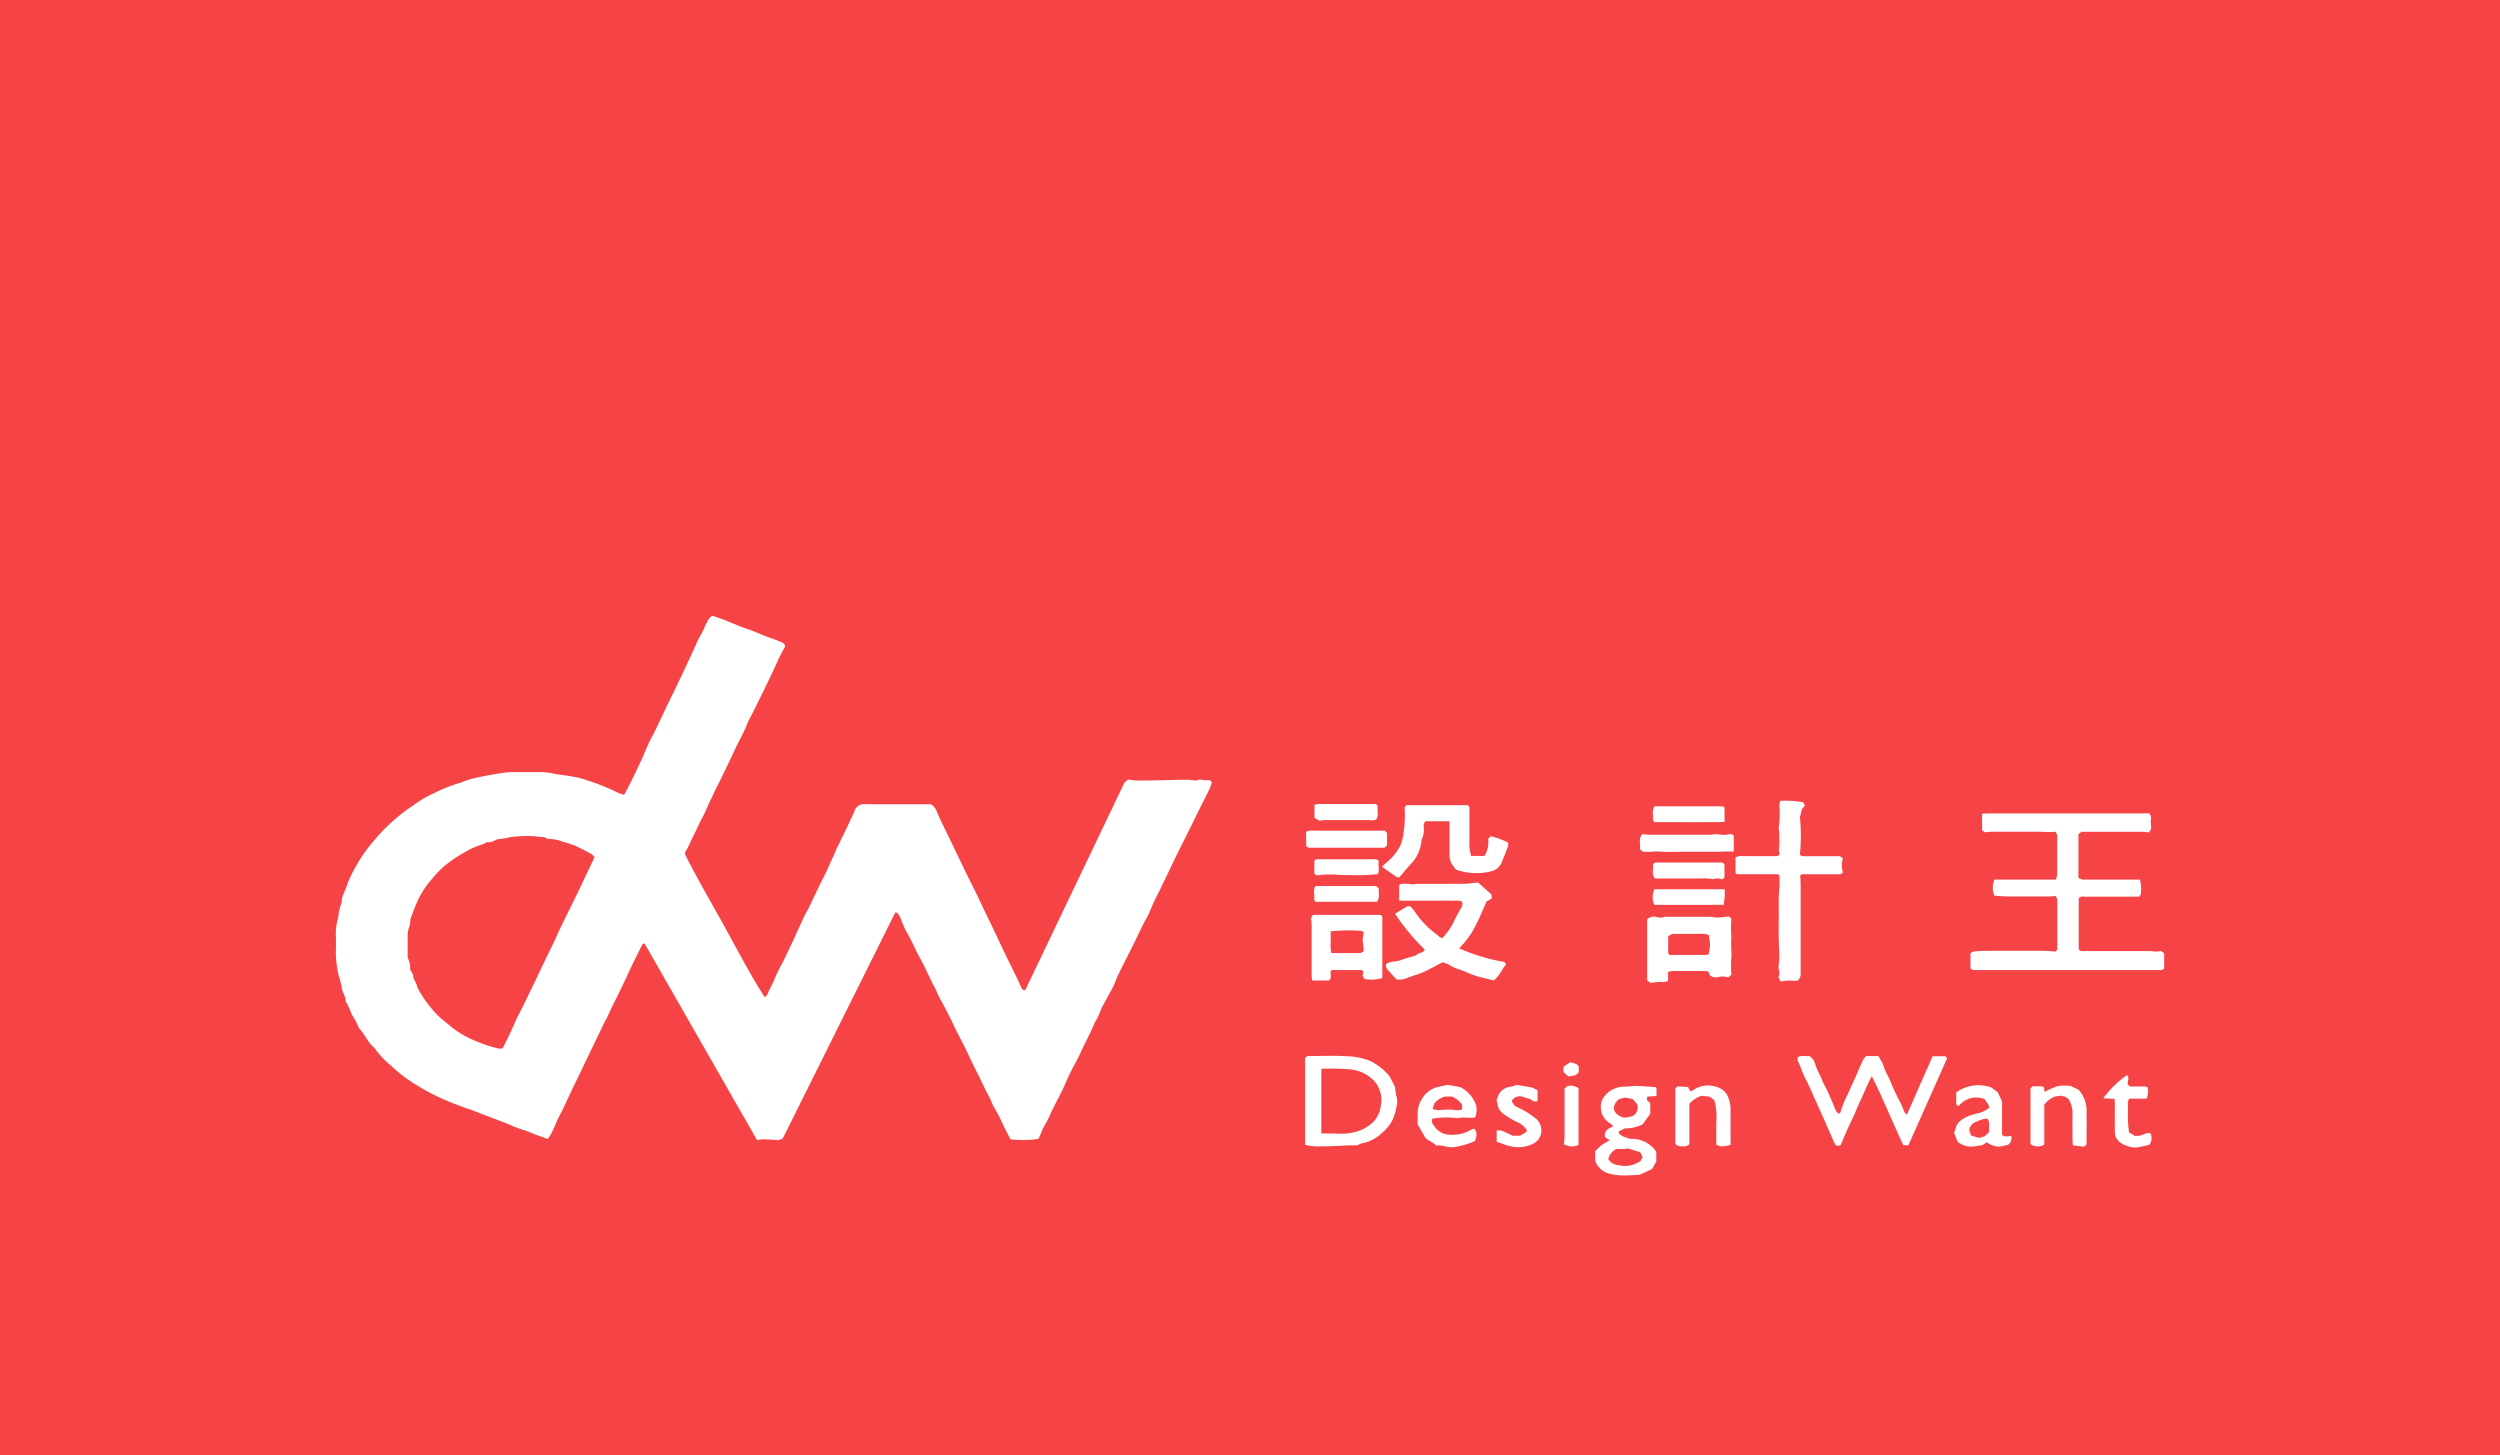 <svg xmlns="http://www.w3.org/2000/svg" width="134" height="78" viewBox="0 0 134 78">
    <defs>
        <style>
            .cls-1{fill:#f64346}.cls-2{fill:#fff}
        </style>
    </defs>
    <g id="Group_821" data-name="Group 821" transform="translate(0 18)">
        <path id="Rectangle_148" d="M0 0h134v78H0z" class="cls-1" data-name="Rectangle 148" transform="translate(0 -18)"/>
        <path id="logo_設計王" d="M68.309 29.919a1.09 1.09 0 0 1-.718-.508.535.535 0 0 1-.09-.3c.007-.132 0-.265 0-.406a3.687 3.687 0 0 1 .337-.323 4.571 4.571 0 0 1 .45-.264l-.259-.162c-.065-.346.168-.47.447-.586a1.468 1.468 0 0 0-.193-.17.97.97 0 0 1-.475-.81c-.075-.676.692-1.167 1.248-1.145a5.077 5.077 0 0 0 .589-.044.477.477 0 0 1 .063 0l1.048.068c.076.139.01.3.038.481l-.5.027-.021.18.182.178v.565l-.413.567a1.95 1.95 0 0 1-.944.211l-.337.166c-.01.145.135.185.179.246l.427.156a1.569 1.569 0 0 1 1.411.692v.513l-.229.41c-.179.083-.372.176-.568.263a.579.579 0 0 1-.208.055c-.238.007-.478.023-.717.023a2.987 2.987 0 0 1-.747-.083zm.194-1.252a.847.847 0 0 0-.3.465.71.71 0 0 0 .568.323 1.416 1.416 0 0 0 1.175-.238l.1-.2-.135-.259-.648-.2a2.348 2.348 0 0 1-.487.03.5.5 0 0 0-.058 0 .289.289 0 0 0-.218.079zm.271-2.755c-.271.249-.335.481-.2.7a.749.749 0 0 0 .3.234c.221.129.42.007.621-.017a.53.53 0 0 0 .254-.647l-.245-.278-.406-.076zm27.117 2.465a.876.876 0 0 1-.468-.4.716.716 0 0 1-.067-.327c-.007-.5 0-1 0-1.507 0-.072-.012-.145-.022-.247l-.6-.027a5.549 5.549 0 0 1 1.263-1.241c.187.143 0 .337.057.508l.118.1H97l.118.053a1.039 1.039 0 0 1-.06.6h-.935c-.121.207-.05.408-.062.6a6.057 6.057 0 0 0 0 .626c.008.2.034.39.051.575l.3.189a.82.82 0 0 0 .463-.07 1.1 1.1 0 0 1 .374-.082.565.565 0 0 1-.054.638c-.215.047-.413.1-.615.133a.882.882 0 0 1-.142.011 1.586 1.586 0 0 1-.547-.133zm-36.435.067a1.382 1.382 0 0 0-.488-.045c-.181-.218-.494-.254-.621-.5-.114-.22-.247-.431-.363-.632 0-.193.011-.364 0-.534a1.519 1.519 0 0 1 .33-.975 1.307 1.307 0 0 1 .828-.51l.441-.1.673.118a1.668 1.668 0 0 1 .864.985 1.1 1.1 0 0 1-.053.643 2.4 2.4 0 0 1-.444.013 1.878 1.878 0 0 0-.518.03 4.367 4.367 0 0 0-1.331.024c-.087.209.066.341.15.458a.971.971 0 0 0 .787.4 1.934 1.934 0 0 0 1.152-.275.394.394 0 0 1 .085-.036.419.419 0 0 1 .064-.011c.2.21.128.433.038.664a4.1 4.1 0 0 1-1.022.308.78.78 0 0 1-.2.025 1.742 1.742 0 0 1-.372-.05zm.531-1.941a1.04 1.04 0 0 0 .31-.015c.025 0 .047-.033.074-.054v-.217a1.223 1.223 0 0 0-.554-.443h-.367a1.1 1.1 0 0 0-.567.369l-.1.3a1.469 1.469 0 0 0 .325.061c.177-.01.353-.03.529-.03a1.651 1.651 0 0 1 .35.026zm2.545 1.806c-.1-.04-.21-.074-.311-.11v-.6a.792.792 0 0 1 .253 0c.206.08.4.179.619.276h.385c.1-.093.291-.113.37-.28a1.122 1.122 0 0 0-.576-.473 3.9 3.9 0 0 1-.716-.446.7.7 0 0 1-.282-.46c-.016-.082-.035-.164-.059-.271a.517.517 0 0 0 .053-.1.775.775 0 0 1 .7-.594 1.962 1.962 0 0 0 .317-.1l.819.134.31.151v.579c-.188.047-.188.047-.37-.089l-.482-.156a.512.512 0 0 0-.543.253l.185.266a4.635 4.635 0 0 1 1.085.641.824.824 0 0 1 .3.874c-.1.392-.427.55-.82.642a1.673 1.673 0 0 1-.383.044 2.362 2.362 0 0 1-.854-.182zm30.578.087c-.009-.088-.022-.161-.023-.234 0-.522-.008-1.043 0-1.565a1.408 1.408 0 0 0-.178-.62c-.073-.159-.262-.2-.429-.25l-.355.052a1.347 1.347 0 0 0-.551.435v2.134a.682.682 0 0 1-.741-.021v-2.993l.11-.106h.505l.107.05.038.254a4.092 4.092 0 0 1 .7-.318 2.9 2.9 0 0 1 .675-.011l.423.19.03.027a1.685 1.685 0 0 1 .419 1.23c.005.55 0 1.1 0 1.69l-.136.121zm-4.629-.173l-.211.152c-.737.132-.864.118-1.333-.158l-.2-.5a2.317 2.317 0 0 0 .085-.239c.084-.354.384-.524.706-.665a3.221 3.221 0 0 1 .472-.137 1.474 1.474 0 0 0 .607-.29c.019-.22-.162-.323-.226-.469a1.189 1.189 0 0 0-1.388.361.143.143 0 0 1-.14-.155v-.567a2.014 2.014 0 0 1 1.885-.265l.342.256.231.49v1.79c.127.1.127.1.487.061a.417.417 0 0 1-.171.474 3.1 3.1 0 0 1-.521.1 1.315 1.315 0 0 1-.624-.24zm-.524-1.1a.53.53 0 0 0-.407.448l.1.291.429.132.3-.089.242-.234c-.033-.246.061-.488-.091-.7a.5.5 0 0 0-.088-.008 1.41 1.41 0 0 0-.484.158zm-22.126 1.211c.011-.173.03-.33.031-.487v-2.504l.164-.136a.769.769 0 0 1 .583.119v3.038a.708.708 0 0 1-.337.086 1.038 1.038 0 0 1-.441-.116zm-13.33.111a4.3 4.3 0 0 1-.549-.082v-4.652l.12-.107c.721 0 1.417-.033 2.105.012a3.459 3.459 0 0 1 1.294.266 3.245 3.245 0 0 1 .944.726 1.438 1.438 0 0 1 .186.319c.059.109.113.22.176.344a3.344 3.344 0 0 0 .09.567.82.82 0 0 1-.013.468 3 3 0 0 1-.2.7 2.48 2.48 0 0 1-.608.744 2.012 2.012 0 0 1-1.038.529 1.1 1.1 0 0 0-.253.113c-.131 0-.3-.008-.467 0-.526.029-1.052.052-1.58.052zm1.223-.681a2.965 2.965 0 0 0 1.014-.117 2.147 2.147 0 0 0 .878-.518 1.552 1.552 0 0 0 .4-.9 1.518 1.518 0 0 0-.617-1.517 2.021 2.021 0 0 0-.948-.384 10.192 10.192 0 0 0-1.25-.048h-.378v3.473h.555c.122.005.233.007.346.01zm20.269.582v-1.178a3.48 3.48 0 0 0-.1-1.181l-.246-.205-.447-.047a1.455 1.455 0 0 0-.651.434v2.161a.413.413 0 0 1-.352.114h-.06a.426.426 0 0 1-.339-.132v-2.971l.112-.11.571.031.122.236a1 1 0 0 0 .164-.076 1.391 1.391 0 0 1 1.21-.173.93.93 0 0 1 .671.612 1.671 1.671 0 0 1 .111.608c-.007.626 0 1.253 0 1.9a2.981 2.981 0 0 1-.452.076.507.507 0 0 1-.314-.1zm6.384.024l-.138-.3c-.3-.685-.6-1.374-.914-2.056-.174-.38-.327-.767-.523-1.139-.163-.31-.274-.643-.414-.964a.268.268 0 0 1-.012-.257.69.69 0 0 1 .38-.051 1.3 1.3 0 0 0 .222 0 .691.691 0 0 1 .308.413 3.932 3.932 0 0 0 .227.549c.115.19.162.4.275.592a6.163 6.163 0 0 1 .307.645c.092.208.178.418.265.629a.542.542 0 0 0 .194.266c.035-.03.092-.056.1-.091a5 5 0 0 1 .379-.943c.178-.4.361-.793.535-1.192.1-.233.2-.469.314-.7a.865.865 0 0 1 .143-.165h.654a4.035 4.035 0 0 1 .209.357c.075.162.121.334.2.5s.176.335.245.512c.093.238.2.472.312.7.088.187.191.369.279.556.061.128.1.263.164.391a.6.6 0 0 0 .119.126l1.382-3.134h.685l.091.11-2.075 4.66h-.27c-.573-1.216-1.067-2.449-1.69-3.7-.242.437-.392.849-.582 1.241s-.348.829-.552 1.235-.36.811-.535 1.213l-.139.055zm-44.215-.3c-.126-.246-.241-.466-.352-.689a9.7 9.7 0 0 0-.474-.937c-.148-.232-.225-.5-.36-.74-.224-.4-.4-.82-.608-1.225-.235-.448-.439-.909-.661-1.361-.139-.283-.291-.561-.433-.844-.128-.256-.246-.516-.375-.773-.136-.272-.279-.541-.42-.812a3.452 3.452 0 0 1-.256-.5 3.486 3.486 0 0 0-.244-.483c-.226-.453-.418-.921-.671-1.361-.234-.406-.4-.84-.629-1.246a3.871 3.871 0 0 1-.371-.795 1.583 1.583 0 0 0-.192-.355c-.015-.024-.068-.03-.124-.052l-6.03 12.113a.5.5 0 0 1-.36.093 11.179 11.179 0 0 0-.685-.036 2.462 2.462 0 0 0-.339.042l-6.037-10.552c-.042.026-.1.042-.116.075-.118.227-.229.458-.342.688l-.15.3c-.249.526-.488 1.056-.748 1.577-.221.444-.44.888-.644 1.338-.051.111-.119.216-.173.326q-.313.644-.621 1.29l-.433.9c-.2.426-.413.85-.616 1.276s-.387.83-.585 1.243a5.4 5.4 0 0 0-.3.607 4.968 4.968 0 0 1-.389.792.8.8 0 0 1-.061.082c-.173-.062-.344-.125-.516-.185-.269-.094-.517-.225-.8-.3a7.7 7.7 0 0 1-.879-.346c-.484-.188-.973-.366-1.456-.557-.464-.183-.944-.332-1.405-.519a11.966 11.966 0 0 1-2.014-1.004 8.09 8.09 0 0 1-1.4-1.079 4.7 4.7 0 0 1-.838-.909c-.36-.286-.492-.719-.81-1.032a3.933 3.933 0 0 0-.4-.758 4.126 4.126 0 0 0-.314-.693c0-.278-.208-.5-.221-.788a4.279 4.279 0 0 0-.145-.541A5.724 5.724 0 0 1 0 18.025c.015-.341.005-.684 0-1.026a3.039 3.039 0 0 1 .114-.78c.038-.145.043-.3.073-.445a2.366 2.366 0 0 1 .121-.374 1.387 1.387 0 0 1 .143-.573c.1-.215.16-.444.256-.659a7.8 7.8 0 0 1 .358-.714 8.036 8.036 0 0 1 .815-1.2c.226-.268.448-.541.7-.792s.537-.508.823-.746c.238-.2.495-.376.751-.553a5.87 5.87 0 0 1 1.04-.614A8.935 8.935 0 0 1 6.518 9c.2-.049.384-.135.578-.2.106-.035.216-.061.326-.088.49-.117.988-.2 1.486-.279a4.984 4.984 0 0 1 .85-.046h1.03a3.5 3.5 0 0 1 .988.1 4.382 4.382 0 0 0 .46.064c.263.043.529.08.788.139.209.048.411.126.615.192a11.916 11.916 0 0 1 1.526.628 2.16 2.16 0 0 0 .291.094c.107-.206.206-.388.3-.573.21-.429.421-.858.621-1.291.144-.311.266-.629.408-.941.078-.172.184-.335.267-.506.208-.428.408-.858.614-1.287s.419-.859.625-1.29q.388-.811.768-1.626c.171-.362.314-.738.517-1.084.132-.224.208-.465.337-.687A.613.613 0 0 1 20.19 0c.262.1.545.187.817.3.384.157.764.322 1.161.452.28.092.545.222.819.329.228.089.464.163.69.255.149.061.32.1.406.269a.466.466 0 0 1-.038.122c-.261.435-.445.9-.661 1.354-.188.4-.383.789-.575 1.183q-.239.489-.481.978a6.349 6.349 0 0 0-.289.582c-.159.427-.4.821-.592 1.234q-.193.413-.389.824-.216.452-.436.9c-.112.229-.23.456-.343.685-.054.11-.093.223-.153.333-.158.292-.261.608-.417.9-.129.243-.246.491-.365.737-.163.335-.332.668-.482 1.008-.055.125-.206.229-.124.39.652 1.294 1.391 2.552 2.094 3.825s1.354 2.54 2.159 3.794c.071-.079.133-.12.152-.173.107-.3.294-.573.4-.877a8.837 8.837 0 0 1 .409-.817q.318-.654.625-1.313c.18-.386.349-.776.529-1.162.064-.138.152-.266.218-.4.2-.4.383-.807.577-1.209.181-.375.384-.742.545-1.124.127-.3.287-.6.4-.9.033-.087.09-.166.129-.251.188-.415.407-.817.587-1.236.08-.187.187-.378.258-.565a.5.5 0 0 1 .517-.32c.146-.009.294 0 .441 0H31.9a.761.761 0 0 1 .315.4c.171.413.378.813.572 1.218q.5 1.032.995 2.064c.2.41.406.816.607 1.225.064.129.12.26.182.389.218.453.439.905.656 1.359.2.413.39.828.588 1.241.148.31.3.617.452.926.157.325.318.648.463.977.043.1.074.175.224.163l5.32-11.128.182-.149a.866.866 0 0 1 .106 0 2.3 2.3 0 0 0 .273.041c.262.005.525 0 .788 0 .659-.012 1.317-.031 1.976-.041.133 0 .266.028.4.038a.455.455 0 0 0 .184-.011.544.544 0 0 1 .334-.009 1.539 1.539 0 0 0 .308 0l.133.11a2.653 2.653 0 0 1-.107.32c-.147.309-.3.615-.456.922-.076.153-.155.3-.23.458-.152.308-.3.618-.454.926-.215.434-.434.866-.649 1.3q-.209.424-.408.852c-.157.336-.331.666-.479 1a11.419 11.419 0 0 0-.57 1.216 3.142 3.142 0 0 1-.232.427c-.215.434-.42.872-.635 1.305-.262.528-.533 1.051-.793 1.58-.087.177-.145.366-.225.547-.057.129-.129.254-.2.379q-.218.405-.438.809c-.009.017-.03.031-.033.048a3.775 3.775 0 0 1-.366.793c-.214.527-.493 1.026-.727 1.544-.183.4-.411.792-.607 1.192-.147.3-.268.607-.412.906-.131.272-.279.538-.415.809q-.136.269-.258.543a6.57 6.57 0 0 1-.3.577c-.084.15-.142.312-.211.468l-.091.2a4.286 4.286 0 0 1-.748.061c-.247.007-.5-.01-.752-.035zM8.929 23.2c.23-.43.437-.854.623-1.288.164-.385.371-.755.555-1.133.205-.42.407-.842.61-1.264s.409-.861.616-1.291c.132-.274.271-.545.4-.82.106-.222.2-.45.305-.672.292-.6.593-1.2.885-1.8.237-.488.465-.979.7-1.468l.243-.516a.776.776 0 0 0-.164-.171 11.845 11.845 0 0 0-.863-.439 4.51 4.51 0 0 0-.636-.208 2.2 2.2 0 0 0-.845-.165.1.1 0 0 1-.032-.008l-.116-.075c-.309-.027-.578-.069-.847-.07a6.657 6.657 0 0 0-1 .057 4.427 4.427 0 0 1-.67.114.285.285 0 0 0-.143.053.774.774 0 0 1-.479.106.775.775 0 0 1-.182.107 3.987 3.987 0 0 0-.919.4 7.181 7.181 0 0 0-1.243.847 7.077 7.077 0 0 0-.521.554 4.872 4.872 0 0 0-.91 1.438c-.106.252-.2.51-.3.791a1.147 1.147 0 0 1-.046.361 1.518 1.518 0 0 0-.1.64v.883a.6.6 0 0 0 .036.249 1.254 1.254 0 0 1 .1.574c.059.11.156.211.16.314.01.236.207.408.227.634a6.325 6.325 0 0 0 1.1 1.5c.223.212.474.4.71.6a4.871 4.871 0 0 0 1.027.637 7.589 7.589 0 0 0 1.473.521.65.65 0 0 0 .166.012h.083zM65.8 24.453v-.268l.363-.25c.181.055.355.063.459.235v.291c-.115.2-.32.212-.568.225zm4.489-4.905v-3.274a.519.519 0 0 1 .521-.117.647.647 0 0 0 .395-.007.332.332 0 0 1 .133-.01H73.66c.071 0 .143.017.214.024a1.492 1.492 0 0 0 .247.017c.174-.013.348-.038.547-.062l.133.125a7.094 7.094 0 0 0 0 1.006c-.024.338.005.674.006 1.011a5.062 5.062 0 0 0 0 .979l-.175.151a.922.922 0 0 0-.526-.022.483.483 0 0 1-.459-.1l-.073-.184a.321.321 0 0 0-.1-.037c-.619 0-1.239-.006-1.858 0a.9.9 0 0 0-.206.053v.466a.569.569 0 0 1-.349.067 1.232 1.232 0 0 0-.136 0c-.155.012-.309.029-.465.045zm1.126-2.354v.872c0 .025.023.051.056.119h2.015c.036 0 .071-.033.1-.048a3.505 3.505 0 0 0 .072-.508 3.594 3.594 0 0 0-.072-.517 1.232 1.232 0 0 0-.258-.056H71.78a.455.455 0 0 0-.363.138zm5.912 2.182a.49.49 0 0 0 .023-.391.973.973 0 0 1 .009-.409 6.1 6.1 0 0 0 0-.7c-.019-.45-.028-.9-.02-1.352.007-.427 0-.855 0-1.282 0-.273.031-.546.043-.819.006-.148 0-.3 0-.444 0-.034-.032-.067-.06-.121H75.244c-.09.005-.178.011-.22-.062v-.831a.484.484 0 0 1 .328-.077h1.93c.1-.061.127-.131.09-.21a.5.5 0 0 1-.006-.274c.018-.254.005-.51 0-.765a1.49 1.49 0 0 1-.021-.336 4.811 4.811 0 0 0 .029-1.1c0-.1.03-.176.032-.275a4.79 4.79 0 0 1 1.259.08l.079.192c-.227.155-.191.393-.271.593a9.549 9.549 0 0 1 0 2c.055.105.153.1.249.1h1.895l.161.117a1.369 1.369 0 0 0 0 .75c-.054.107-.154.1-.251.1h-1.793a.268.268 0 0 0-.242.061c.008.193.022.377.022.562v4.643a.488.488 0 0 1-.147.427 2.037 2.037 0 0 1-.362.011 1.612 1.612 0 0 0-.554.051zm-25 .177c-.008-.087-.023-.169-.023-.25v-2.73c0-.1-.017-.2-.032-.373l.1-.164H56c.118.07.092.161.092.244V19.422a1.942 1.942 0 0 1-.948.052c-.06-.087-.147-.165-.077-.3.023-.042-.025-.115-.042-.179h-1.658c-.125.164.066.4-.136.557zm2.553-1.473a.215.215 0 0 0 .22-.149c-.018-.157-.048-.352-.061-.548a1.023 1.023 0 0 1 .036-.248c.016-.086.034-.17-.056-.234a8.9 8.9 0 0 0-1.692.019c0 .185-.006.374 0 .563a1.987 1.987 0 0 0 .033.6h1.52zm6.211 1.22c-.321-.1-.621-.266-.946-.359s-.556-.332-.838-.356c-.33.173-.576.311-.831.432a3.761 3.761 0 0 1-.644.257c-.323.085-.613.3-.99.215l-.423-.47a.351.351 0 0 1-.124-.335c.226-.18.534-.122.79-.222s.525-.162.824-.251c.073-.149.366-.1.454-.307-.288-.313-.6-.607-.85-.937a9.673 9.673 0 0 1-.739-.993l.665-.4h.155c.068.08.15.164.218.257a4.713 4.713 0 0 0 1.213 1.269c.09.058.137.173.287.175a3.387 3.387 0 0 0 .594-.838c.128-.275.28-.542.431-.808a.376.376 0 0 0 .025-.307 1.1 1.1 0 0 0-.455-.045c-.065 0-.131.006-.2 0-.23-.008-.462 0-.693 0h-2.021v-.837c.038-.023.069-.058.106-.062a1.775 1.775 0 0 1 .584.029c.145-.013.257-.031.369-.032.85 0 1.7 0 2.552-.005a3.033 3.033 0 0 0 .306-.038c.1-.011.206-.018.316-.028l.719.641c0 .066.009.13.015.214l-.278.161c-.2.434-.374.883-.6 1.309a4.443 4.443 0 0 1-.875 1.2 10.121 10.121 0 0 0 2.434.734l.088.14c-.255.254-.344.627-.675.845-.33-.081-.654-.148-.963-.248zm26.526-.4v-.811l.151-.089c.436-.04.829-.038 1.214-.037h2.077a7.564 7.564 0 0 1 1.1.044l.112-.1v-2.656a.73.73 0 0 0-.081-.225c-.13.01-.23.023-.331.023h-2.237c-.247 0-.494-.028-.724-.042a1.136 1.136 0 0 1 0-.86H92.2a1.4 1.4 0 0 0 .063-.282c.005-.665 0-1.329.005-1.994a.366.366 0 0 0-.111-.291 3.261 3.261 0 0 1-.562.009c-.1 0-.2-.008-.3-.007h-2.52c-.123 0-.246.016-.4.027l-.136-.111v-.884c.12 0 .232-.011.344-.011h8.222c.122 0 .245-.009.382-.014a.374.374 0 0 1 .1.351 1.4 1.4 0 0 0 .013.36.33.33 0 0 1-.146.322 2.7 2.7 0 0 0-.31-.036h-3.283l-.157.13v2.33a.485.485 0 0 0 .359.1H96.7a2.178 2.178 0 0 1 .052.761.587.587 0 0 1-.081.153h-2.996a.276.276 0 0 0-.255.081v2.746a.226.226 0 0 0 .228.09h3.566c.124 0 .247.025.371.028a1.9 1.9 0 0 0 .257-.03L98 18.1v.794a.22.22 0 0 1-.228.1H87.828a.249.249 0 0 1-.211-.094zm-16.938-3.4a.945.945 0 0 1-.078-.215 1.114 1.114 0 0 1 .068-.621h3.774a3.219 3.219 0 0 1-.057.835zm-18.129-.163a.165.165 0 0 1-.109-.184c.031-.218-.067-.449.064-.661h3.249l.151.131c-.028.233.068.474-.1.715zm21.29-1.212a3.394 3.394 0 0 0-.736-.038h-.316c-.346-.007-.692 0-1.038 0H70.7c-.2-.238-.054-.512-.106-.741.059-.122.155-.117.251-.116h3.274c.1 0 .213-.028.313.095v.71l-.132.106a.587.587 0 0 0-.46-.016zm-16.956-.1l-.809-.566c.091-.086.164-.166.248-.233a2.782 2.782 0 0 0 .748-.931 2.688 2.688 0 0 0 .162-.682 6.027 6.027 0 0 0 .059-1.187c0-.092-.022-.194.108-.266h3.252c.133.056.11.169.11.271v1.594a2.517 2.517 0 0 0 .09.852h.715a1.446 1.446 0 0 0 .2-.924l.127-.125a.3.3 0 0 1 .066.009 4.085 4.085 0 0 1 .873.325.547.547 0 0 1 0 .188c-.119.319-.24.637-.376.95a.8.8 0 0 1-.526.4 3.241 3.241 0 0 1-1.889-.087l-.147-.184a.929.929 0 0 1-.2-.607v-1.803H58.41a.34.34 0 0 0-.1.3 1.193 1.193 0 0 1-.1.665.167.167 0 0 0-.022.082 2.023 2.023 0 0 1-.615 1.294c-.188.213-.37.43-.568.661zm-2.509-.117c-.28-.006-.559 0-.841-.033a4.971 4.971 0 0 0-.824.031c-.095.005-.191.022-.26-.089v-.671c.035-.071.108-.091.2-.089h2.983a.273.273 0 0 1 .274.1c-.074.208.068.451-.058.7-.236.017-.461.041-.687.048-.127 0-.255.006-.382.006s-.269 0-.404-.003zm16.658-1.26a2.851 2.851 0 0 0-.454 0 2.7 2.7 0 0 1-.529 0l-.149-.125c.042-.271-.093-.564.122-.809.159.011.3.027.443.028h3.179c.1 0 .2-.024.307-.029a1.021 1.021 0 0 1 .179.014 1.51 1.51 0 0 0 .637-.03l.161.08v.868a5.2 5.2 0 0 0-.549 0c-.13.005-.26.01-.39.008H72.009c-.2 0-.4.009-.6.009a3.142 3.142 0 0 1-.375-.014zm-19.023-.317v-.743a.708.708 0 0 1 .18-.064c.125-.011.252 0 .378 0h3.652l.127.122v.675l-.141.116H52.22a.213.213 0 0 1-.208-.106zm21.581-1.263h-.409c-.408.005-.817 0-1.225 0h-1.27c-.028-.041-.089-.089-.085-.132.022-.238-.079-.491.086-.717h3.647c.025 0 .051.031.1.062v.767c-.184.016-.368.02-.55.02zm-21.135-.233v-.695a1.033 1.033 0 0 1 .206-.044h2.952a.227.227 0 0 1 .23.1c-.039.227.068.485-.069.717a.478.478 0 0 1-.334.049 1.181 1.181 0 0 0-.123-.008h-2.261c-.1 0-.2.018-.351.032z" class="cls-2" data-name="logo/設計王" transform="translate(18 15)"/>
    </g>
</svg>
